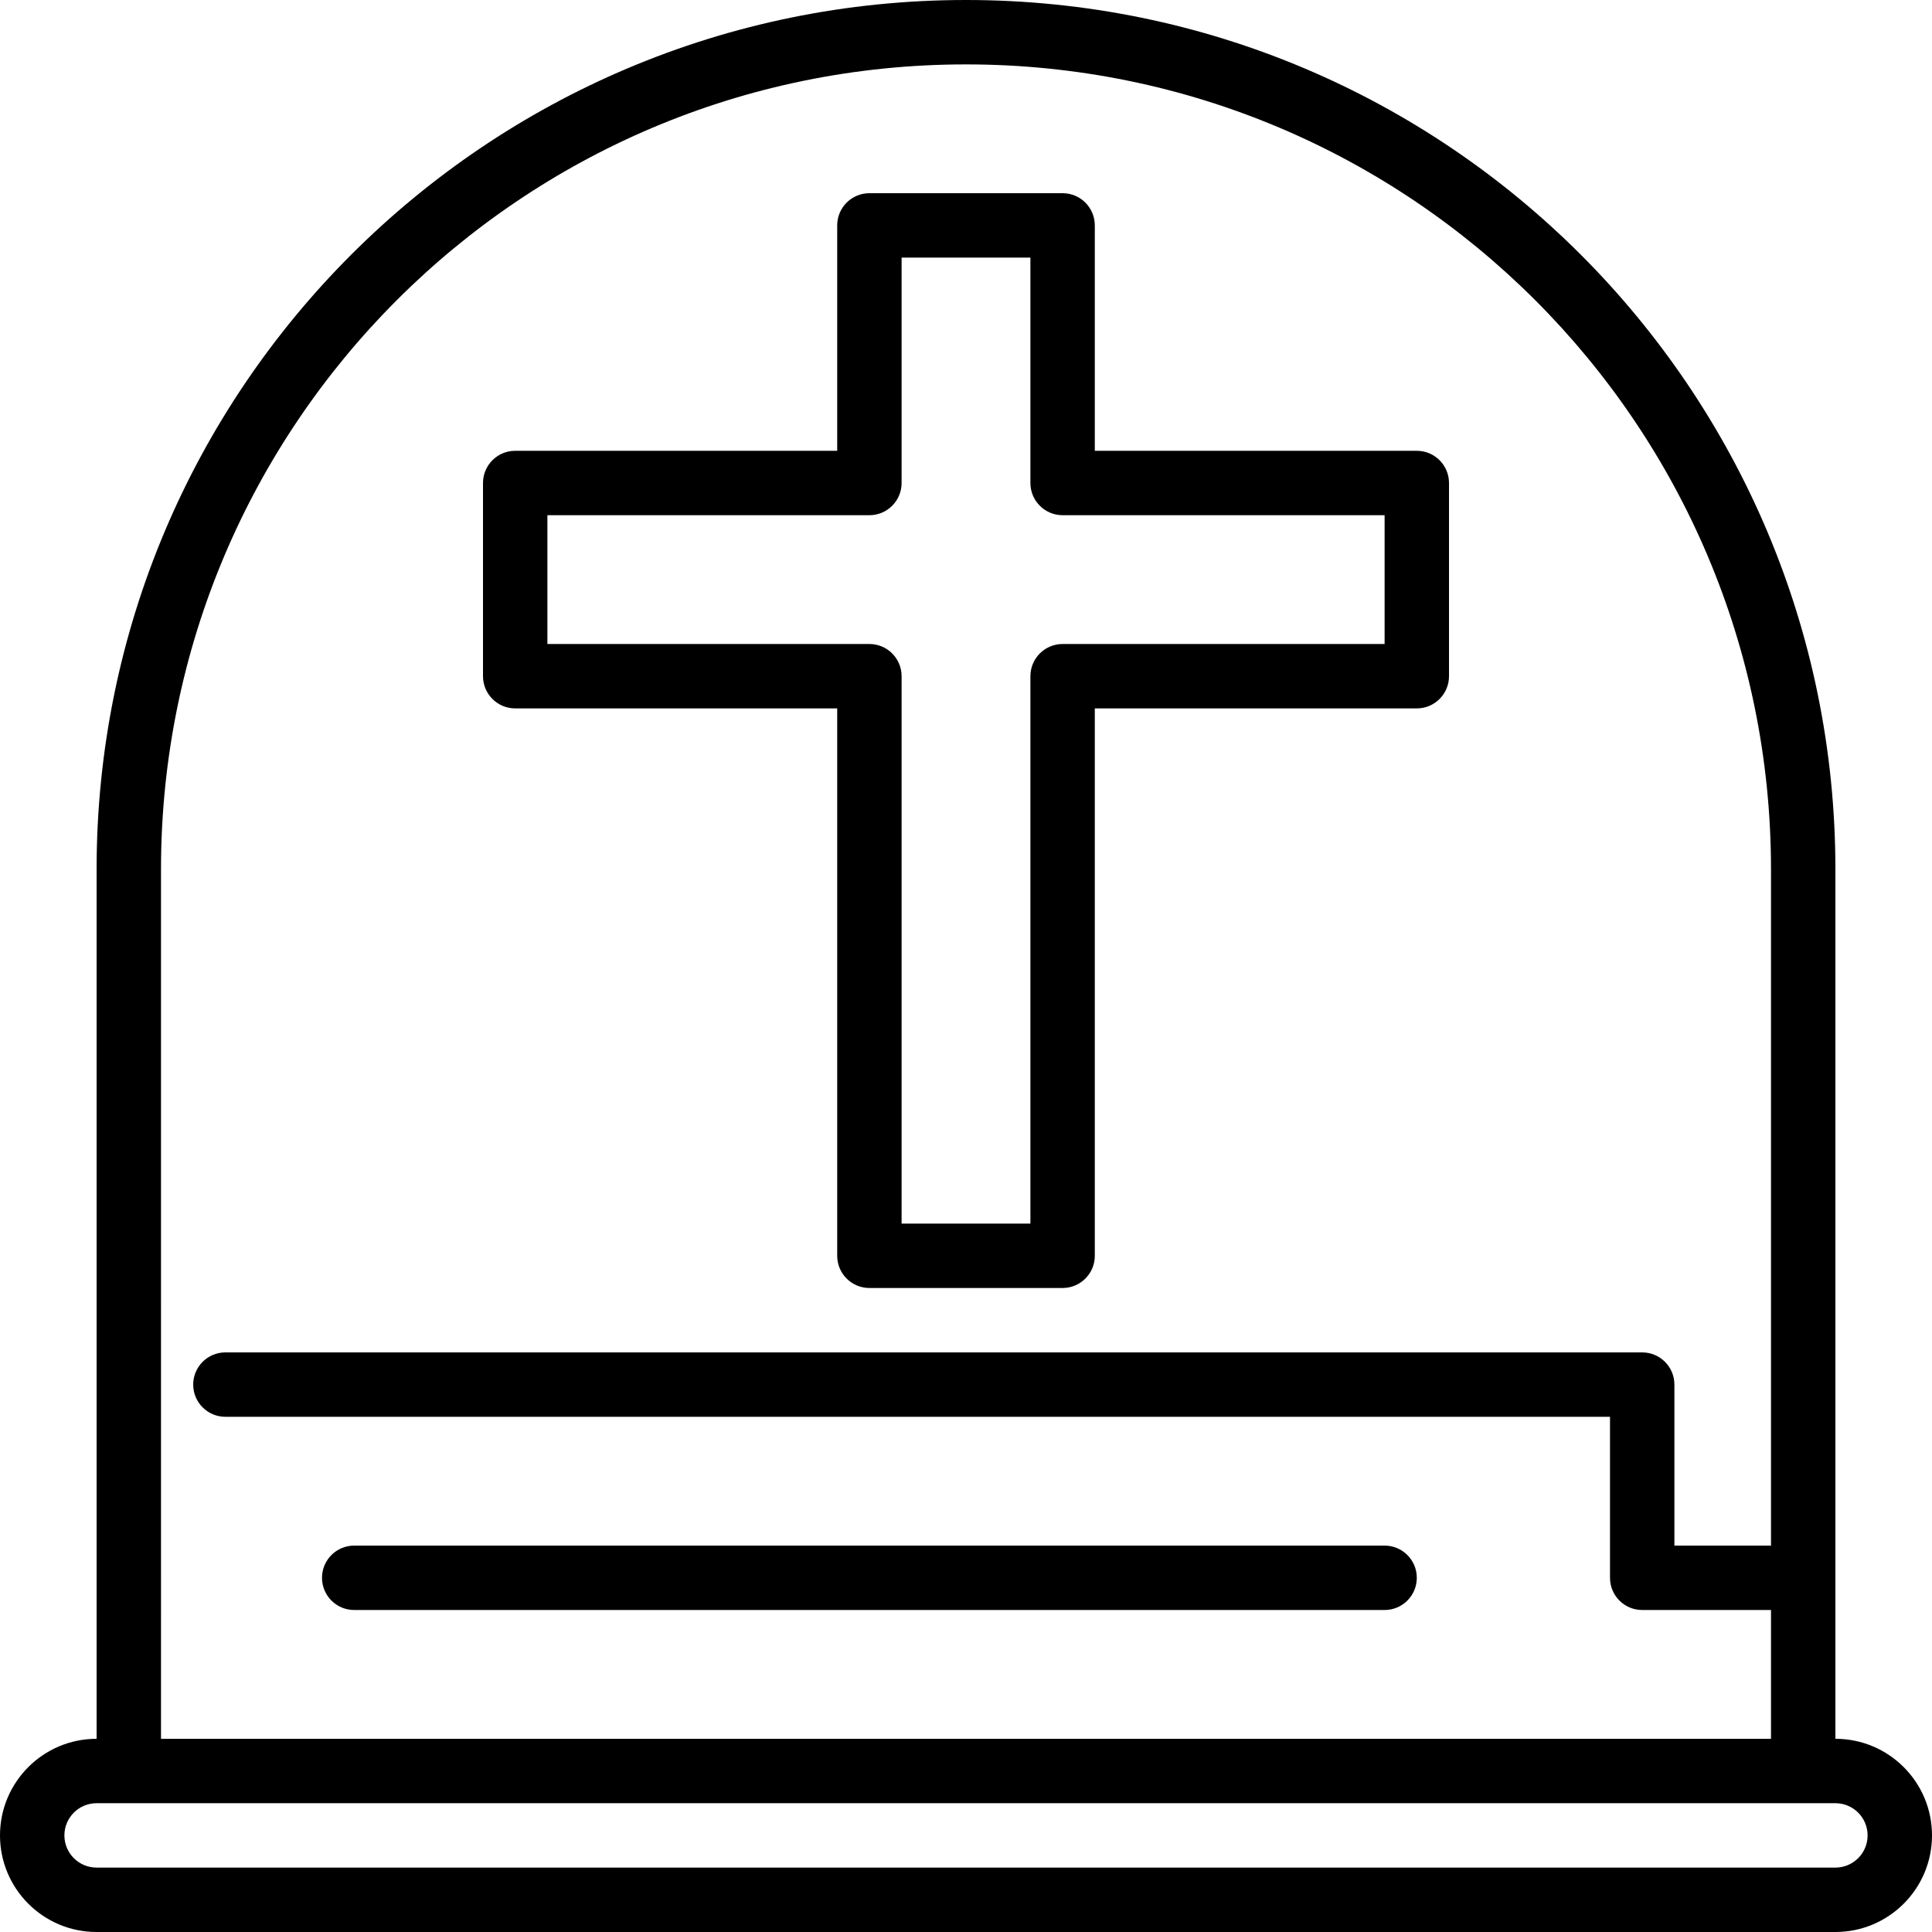 <svg height="480pt" viewBox="0 0 480 480" width="480pt" xmlns="http://www.w3.org/2000/svg"><path d="m456 432v-216c0-119.293-96.707-216-216-216s-216 96.707-216 216v216c-13.254 0-24 10.746-24 24s10.746 24 24 24h432c13.254 0 24-10.746 24-24s-10.746-24-24-24zm-416-216c0-110.457 89.543-200 200-200s200 89.543 200 200v168h-24v-40c0-4.418-3.582-8-8-8h-352c-4.418 0-8 3.582-8 8s3.582 8 8 8h344v40c0 4.418 3.582 8 8 8h32v32h-400zm416 248h-432c-4.418 0-8-3.582-8-8s3.582-8 8-8h432c4.418 0 8 3.582 8 8s-3.582 8-8 8zm0 0"/><path d="m128 176h80v136c0 4.418 3.582 8 8 8h48c4.418 0 8-3.582 8-8v-136h80c4.418 0 8-3.582 8-8v-48c0-4.418-3.582-8-8-8h-80v-56c0-4.418-3.582-8-8-8h-48c-4.418 0-8 3.582-8 8v56h-80c-4.418 0-8 3.582-8 8v48c0 4.418 3.582 8 8 8zm8-48h80c4.418 0 8-3.582 8-8v-56h32v56c0 4.418 3.582 8 8 8h80v32h-80c-4.418 0-8 3.582-8 8v136h-32v-136c0-4.418-3.582-8-8-8h-80zm0 0"/><path d="m344 384h-256c-4.418 0-8 3.582-8 8s3.582 8 8 8h256c4.418 0 8-3.582 8-8s-3.582-8-8-8zm0 0"/></svg>